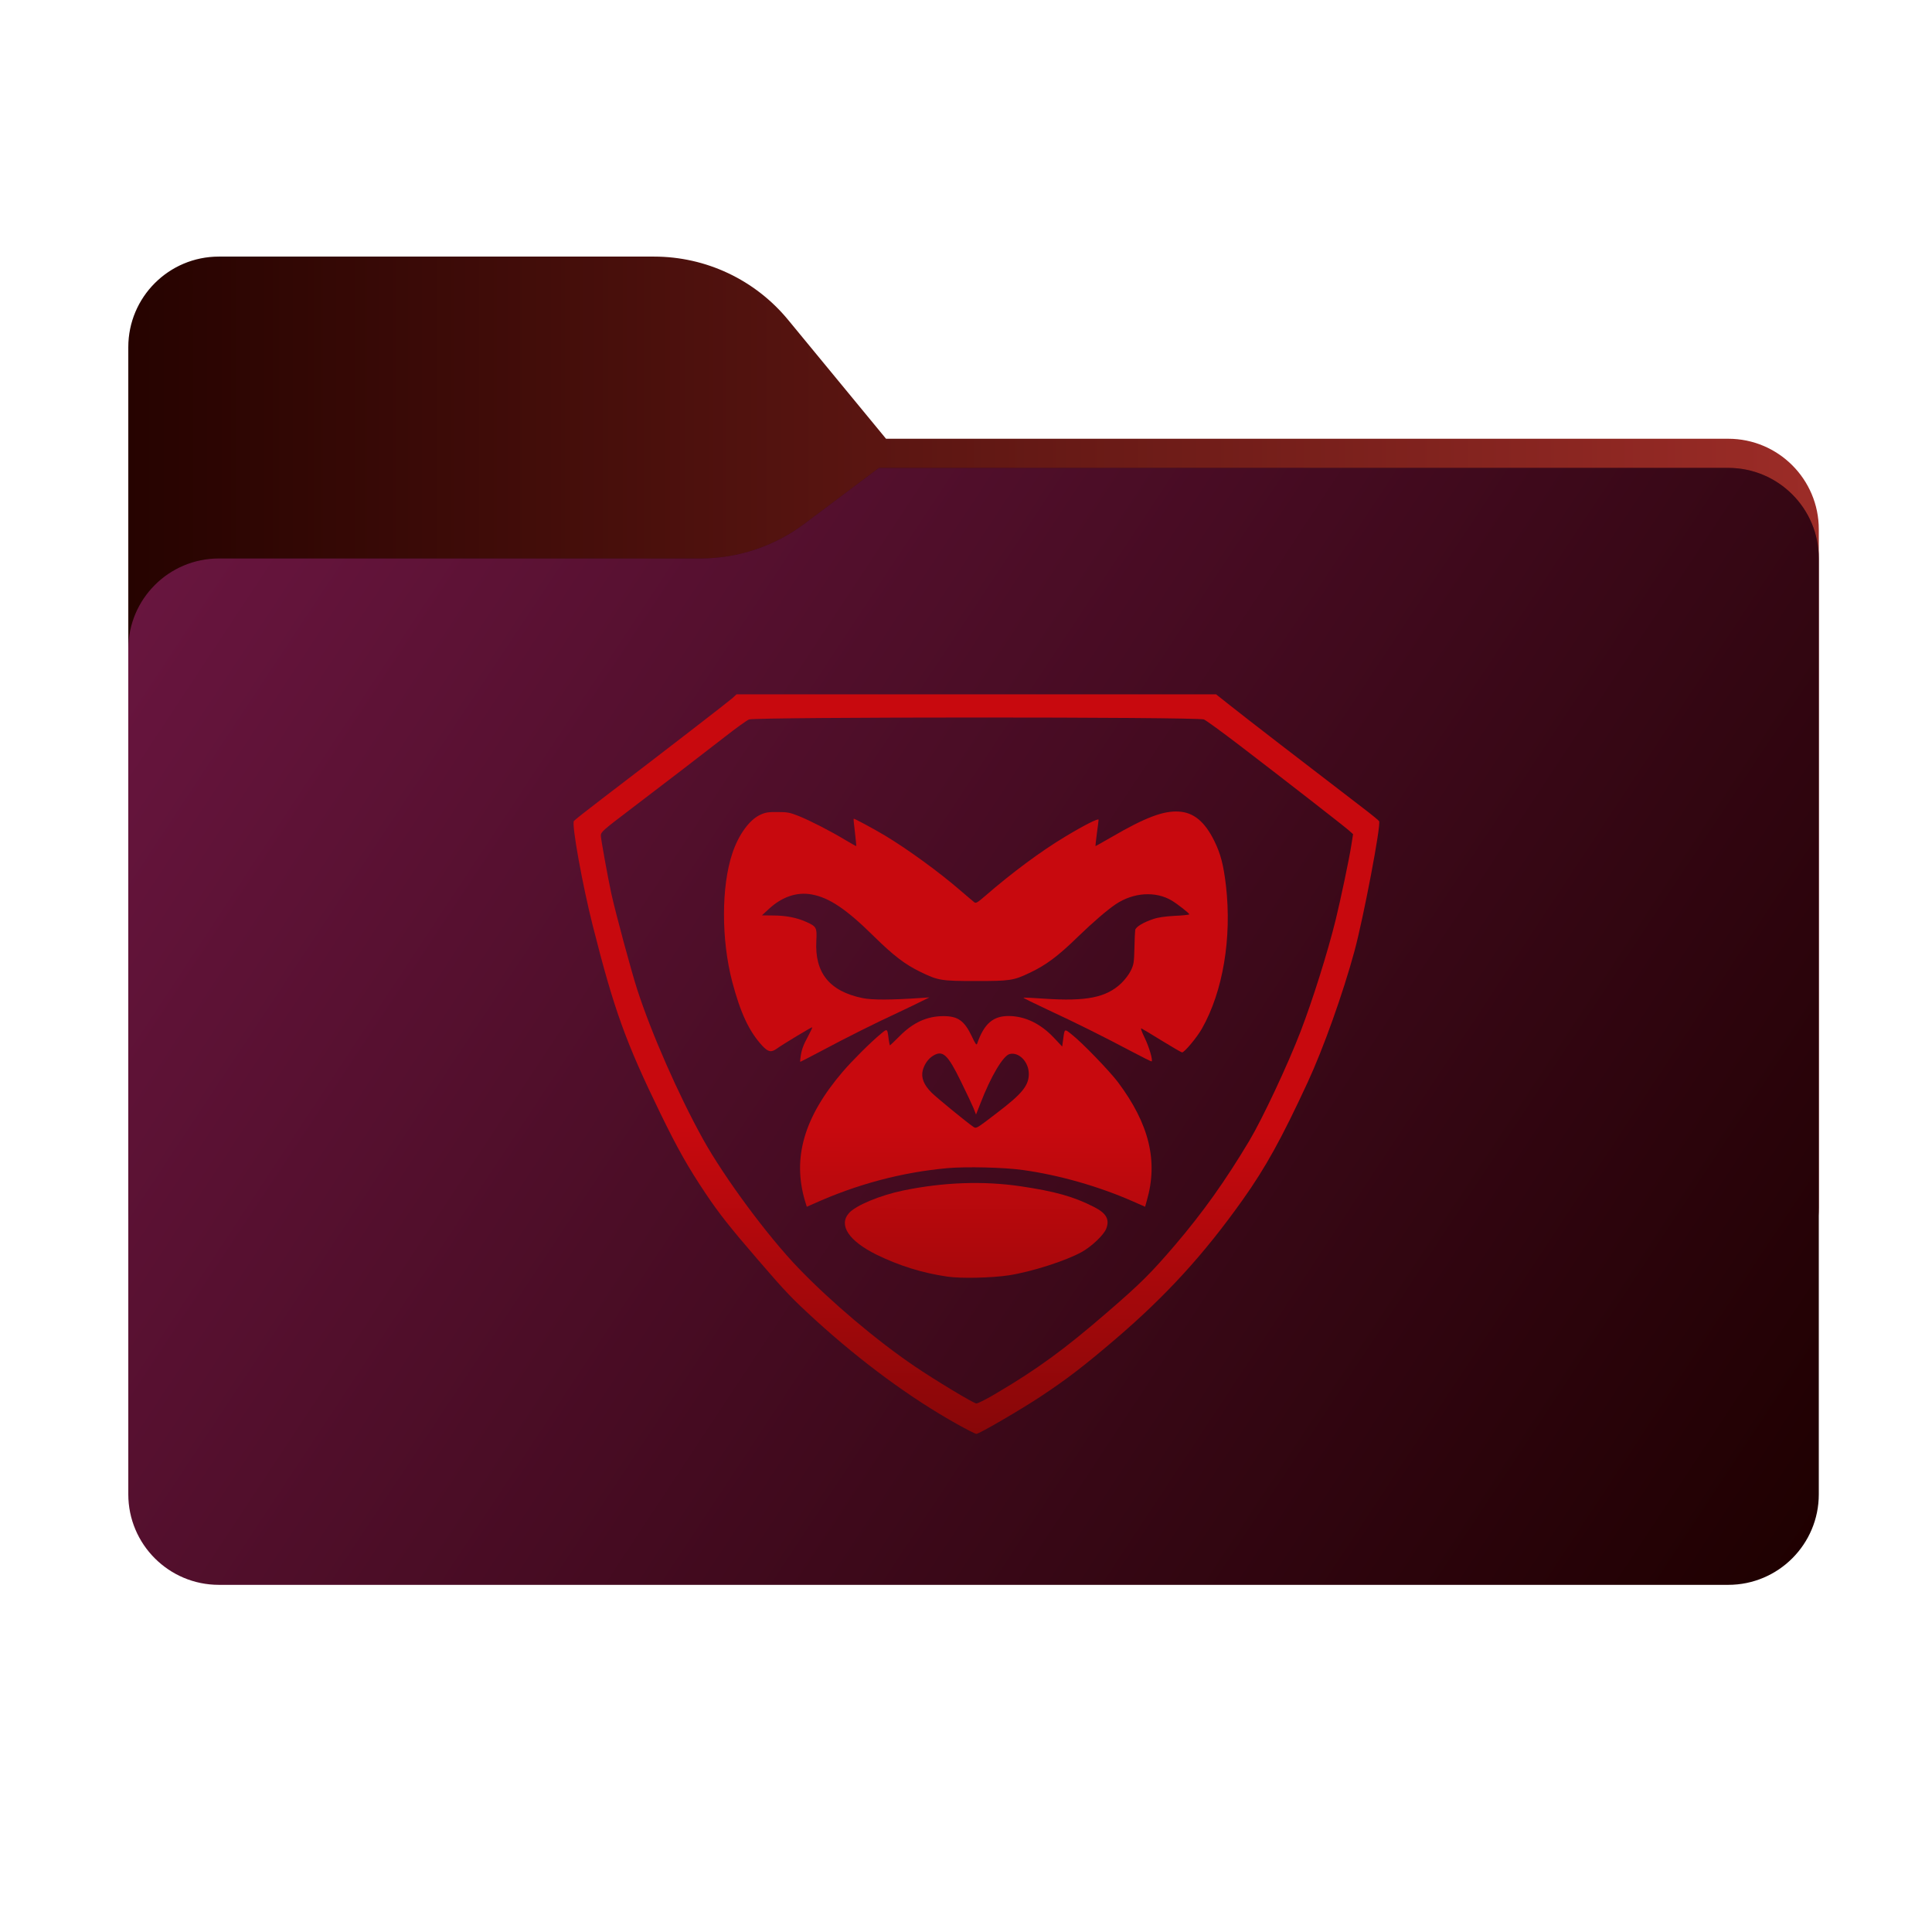 <svg width="256" height="256" viewBox="0 0 256 256" fill="none" xmlns="http://www.w3.org/2000/svg">
<path fill-rule="evenodd" clip-rule="evenodd" d="M104.425 42.378C100.056 37.073 93.544 34 86.671 34H29C22.373 34 17 39.373 17 46V58.137V68.2V160C17 166.627 22.373 172 29 172H229C235.627 172 241 166.627 241 160V70.137C241 63.51 235.627 58.137 229 58.137H117.404L104.425 42.378Z" fill="url(#paint0_linear_2248_38682)"/>
<mask id="mask0_2248_38682" style="mask-type:alpha" maskUnits="userSpaceOnUse" x="17" y="34" width="224" height="138">
<path fill-rule="evenodd" clip-rule="evenodd" d="M104.425 42.378C100.056 37.073 93.544 34 86.671 34H29C22.373 34 17 39.373 17 46V58.137V68.2V160C17 166.627 22.373 172 29 172H229C235.627 172 241 166.627 241 160V70.137C241 63.51 235.627 58.137 229 58.137H117.404L104.425 42.378Z" fill="url(#paint1_linear_2248_38682)"/>
</mask>
<g mask="url(#mask0_2248_38682)">
<g style="mix-blend-mode:multiply" filter="url(#filter0_f_2248_38682)">
<path fill-rule="evenodd" clip-rule="evenodd" d="M92.789 74C97.764 74 102.605 72.387 106.586 69.402L116.459 62H229C235.627 62 241 67.373 241 74V108V160C241 166.627 235.627 172 229 172H29C22.373 172 17 166.627 17 160L17 108V86C17 79.373 22.373 74 29 74H87H92.789Z" fill="black" fill-opacity="0.3"/>
</g>
</g>
<g filter="url(#filter1_ii_2248_38682)">
<path d="M92.789 74C97.764 74 102.605 72.387 106.586 69.402L116.459 62H229C235.627 62 241 67.373 241 74V198C241 204.627 235.627 210 229 210H29C22.373 210 17 204.627 17 198L17 86C17 79.373 22.373 74 29 74H92.789Z" fill="url(#paint2_linear_2248_38682)"/>
</g>
<path d="M116.167 166.26C119.187 167.733 122.177 168.664 125.536 169.16C127.339 169.423 131.407 169.33 133.657 168.989C136.693 168.524 141.27 167.051 143.35 165.888C144.676 165.144 146.232 163.655 146.571 162.833C147.064 161.577 146.602 160.755 144.938 159.918C142.272 158.553 139.76 157.856 135.245 157.189C130.313 156.46 125.028 156.646 119.68 157.747C116.614 158.383 113.362 159.732 112.484 160.755C111.081 162.352 112.484 164.446 116.167 166.26Z" fill="url(#paint3_linear_2248_38682)"/>
<path fill-rule="evenodd" clip-rule="evenodd" d="M106.659 159.111C104.979 153.389 106.551 147.993 111.667 142.008C112.931 140.535 115.35 138.116 116.706 136.999C116.728 136.981 116.75 136.963 116.771 136.945C117.146 136.632 117.346 136.465 117.469 136.511C117.61 136.562 117.651 136.89 117.739 137.59C117.744 137.63 117.749 137.671 117.754 137.712C117.816 138.147 117.893 138.519 117.923 138.519C117.954 138.519 118.524 137.976 119.187 137.309C120.99 135.48 122.839 134.642 125.028 134.642C126.938 134.642 127.801 135.262 128.788 137.356C129.25 138.348 129.389 138.534 129.481 138.286C130.39 135.635 131.608 134.596 133.719 134.627C135.861 134.658 137.895 135.65 139.652 137.511L140.746 138.674L140.854 137.868C140.864 137.793 140.873 137.722 140.882 137.655C140.974 136.941 141.018 136.605 141.166 136.549C141.298 136.499 141.513 136.673 141.919 137.001C141.967 137.039 142.018 137.08 142.071 137.123C143.412 138.178 147.033 141.93 148.143 143.403C152.273 148.924 153.475 153.839 151.965 159.065L151.734 159.902L150.146 159.204C145.616 157.204 140.345 155.7 135.537 155.033C132.995 154.676 128.048 154.568 125.536 154.785C119.449 155.343 113.562 156.909 107.784 159.514L106.905 159.902L106.659 159.111ZM132.163 147.419C135.43 144.938 136.323 143.837 136.323 142.302C136.323 140.705 135.013 139.356 133.781 139.666C132.918 139.883 131.284 142.643 129.928 146.163L129.327 147.683L129.003 146.846C128.819 146.396 128.063 144.799 127.324 143.295C125.567 139.697 124.92 139.108 123.625 139.899C122.978 140.302 122.5 141 122.269 141.822C122.023 142.783 122.408 143.76 123.44 144.783C124.149 145.481 127.971 148.613 128.911 149.265C128.931 149.278 128.949 149.291 128.967 149.303C129.041 149.354 129.101 149.395 129.167 149.415C129.452 149.501 129.855 149.191 131.992 147.551L132.163 147.419Z" fill="url(#paint4_linear_2248_38682)"/>
<path d="M107.075 137.309C106.427 138.488 106.196 139.139 106.073 140.116C106.027 140.426 106.011 140.69 106.058 140.69C106.088 140.69 107.383 140.023 108.939 139.201C112.16 137.48 115.874 135.619 118.987 134.177C120.173 133.619 121.591 132.937 122.146 132.658L123.148 132.161L121.992 132.239C118.108 132.502 115.581 132.518 114.302 132.254C109.91 131.355 107.938 128.905 108.169 124.672C108.261 122.889 108.2 122.765 106.766 122.129C105.534 121.586 104.116 121.307 102.421 121.307L100.957 121.291L101.881 120.439C103.607 118.841 105.58 118.159 107.537 118.516C109.879 118.934 112.16 120.47 115.843 124.114C118.386 126.61 119.896 127.773 121.899 128.75C124.303 129.928 124.673 129.99 129.312 129.99C133.827 129.99 134.289 129.928 136.4 128.921C138.589 127.897 140.191 126.703 142.873 124.083C144.814 122.206 146.725 120.563 147.835 119.818C150.193 118.237 153.136 118.051 155.278 119.338C156.002 119.772 157.59 121.012 157.59 121.152C157.59 121.214 156.727 121.307 155.663 121.353C154.338 121.431 153.444 121.555 152.782 121.788C151.487 122.222 150.516 122.811 150.424 123.214C150.393 123.4 150.331 124.501 150.316 125.649C150.27 127.556 150.223 127.82 149.838 128.61C149.607 129.107 149.052 129.82 148.574 130.285C146.587 132.177 143.951 132.704 138.404 132.332C136.909 132.223 135.645 132.161 135.614 132.208C135.584 132.239 137.032 132.952 138.82 133.79C142.595 135.542 146.232 137.356 149.946 139.325C151.379 140.085 152.566 140.674 152.597 140.643C152.781 140.473 152.258 138.721 151.687 137.542C151.302 136.751 151.102 136.209 151.24 136.271C151.348 136.317 152.581 137.046 153.953 137.899C155.34 138.752 156.542 139.449 156.634 139.449C156.942 139.449 158.607 137.465 159.269 136.286C162.043 131.386 163.245 124.284 162.444 117.337C162.12 114.608 161.75 113.166 160.918 111.46C159.654 108.886 158.175 107.646 156.187 107.537C154.168 107.413 151.734 108.328 147.342 110.887C146.155 111.569 145.169 112.127 145.153 112.112C145.138 112.096 145.23 111.336 145.338 110.452C145.462 109.553 145.569 108.731 145.569 108.623C145.569 108.375 143.612 109.367 141.101 110.887C137.926 112.794 134.058 115.663 130.56 118.702C129.527 119.601 129.312 119.725 129.096 119.555C129.012 119.491 128.594 119.135 128.054 118.674C127.799 118.457 127.518 118.217 127.231 117.973C124.457 115.57 120.281 112.53 117.292 110.732C115.812 109.848 113.177 108.421 113.115 108.483C113.085 108.514 113.162 109.336 113.285 110.297L113.3 110.438C113.401 111.352 113.484 112.097 113.454 112.112C113.439 112.127 112.761 111.755 111.96 111.274C109.972 110.08 107.337 108.731 105.796 108.111C104.655 107.661 104.316 107.599 103.037 107.599C101.82 107.584 101.434 107.646 100.756 107.956C99.308 108.607 97.859 110.608 97.043 113.058C95.563 117.461 95.563 124.532 97.027 130.099C98.121 134.239 99.262 136.674 101.003 138.565C101.789 139.403 102.19 139.48 102.929 138.953C103.669 138.41 107.583 136.053 107.629 136.115C107.66 136.146 107.414 136.674 107.075 137.309Z" fill="url(#paint5_linear_2248_38682)"/>
<path fill-rule="evenodd" clip-rule="evenodd" d="M126.784 188.682C120.682 185.271 114.287 180.572 108.169 175.021C104.933 172.059 104.178 171.284 100.417 166.911C96.657 162.554 95.24 160.74 93.544 158.212C91.187 154.692 89.815 152.273 87.534 147.59C82.911 138.1 81.37 133.836 78.535 122.625C77.179 117.26 75.746 109.336 76.038 108.793C76.1 108.685 77.811 107.336 79.845 105.785C88.397 99.257 96.519 92.977 97.043 92.512L97.597 92H161.134L162.952 93.442C164.493 94.683 173.786 101.847 180.551 107.026C181.691 107.894 182.678 108.7 182.739 108.809C183.017 109.29 180.674 121.602 179.472 126.036C177.947 131.65 175.342 138.953 173.277 143.403C169.81 150.893 167.699 154.708 164.648 159.003C159.516 166.229 154.508 171.703 147.804 177.44C143.597 181.037 141.424 182.697 138.019 184.96C135.368 186.728 129.743 190 129.373 190C129.25 190 128.079 189.411 126.784 188.682ZM132.147 184.542C137.433 181.425 141.085 178.758 146.587 173.997C151.087 170.121 152.473 168.741 155.648 165.035C159.393 160.647 162.351 156.491 165.541 151.157C167.298 148.21 170.627 141.109 172.322 136.705C173.925 132.549 175.912 126.222 176.991 121.85C177.638 119.198 178.794 113.74 179.056 112.003L179.287 110.53L178.733 110.034C178.085 109.46 170.442 103.506 164.262 98.776C161.951 97.008 159.824 95.458 159.531 95.334C158.699 94.977 100.063 94.993 99.246 95.334C98.938 95.458 97.505 96.497 96.056 97.629C93.313 99.769 88.459 103.49 83.389 107.351C79.876 110.018 79.614 110.251 79.614 110.732C79.614 111.15 80.569 116.407 81.001 118.392C81.602 121.105 83.666 128.734 84.422 131.076C86.332 136.968 89.892 145.063 93.175 150.986C95.995 156.057 101.712 163.794 105.811 168.043C110.111 172.509 116.136 177.61 121.191 181.037C123.857 182.852 129.034 185.968 129.373 185.968C129.589 185.968 130.837 185.333 132.147 184.542Z" fill="url(#paint6_linear_2248_38682)"/>
<defs>
<filter id="filter0_f_2248_38682" x="-20" y="25" width="298" height="184" filterUnits="userSpaceOnUse" color-interpolation-filters="sRGB">
<feFlood flood-opacity="0" result="BackgroundImageFix"/>
<feBlend mode="normal" in="SourceGraphic" in2="BackgroundImageFix" result="shape"/>
<feGaussianBlur stdDeviation="18.5" result="effect1_foregroundBlur_2248_38682"/>
</filter>
<filter id="filter1_ii_2248_38682" x="17" y="62" width="224" height="148" filterUnits="userSpaceOnUse" color-interpolation-filters="sRGB">
<feFlood flood-opacity="0" result="BackgroundImageFix"/>
<feBlend mode="normal" in="SourceGraphic" in2="BackgroundImageFix" result="shape"/>
<feColorMatrix in="SourceAlpha" type="matrix" values="0 0 0 0 0 0 0 0 0 0 0 0 0 0 0 0 0 0 127 0" result="hardAlpha"/>
<feOffset dy="4"/>
<feComposite in2="hardAlpha" operator="arithmetic" k2="-1" k3="1"/>
<feColorMatrix type="matrix" values="0 0 0 0 1 0 0 0 0 1 0 0 0 0 1 0 0 0 0.25 0"/>
<feBlend mode="normal" in2="shape" result="effect1_innerShadow_2248_38682"/>
<feColorMatrix in="SourceAlpha" type="matrix" values="0 0 0 0 0 0 0 0 0 0 0 0 0 0 0 0 0 0 127 0" result="hardAlpha"/>
<feOffset dy="-4"/>
<feComposite in2="hardAlpha" operator="arithmetic" k2="-1" k3="1"/>
<feColorMatrix type="matrix" values="0 0 0 0 0 0 0 0 0 0 0 0 0 0 0 0 0 0 0.9 0"/>
<feBlend mode="soft-light" in2="effect1_innerShadow_2248_38682" result="effect2_innerShadow_2248_38682"/>
</filter>
<linearGradient id="paint0_linear_2248_38682" x1="17" y1="103" x2="241" y2="103" gradientUnits="userSpaceOnUse">
<stop stop-color="#260300"/>
<stop offset="1" stop-color="#9C2C27"/>
</linearGradient>
<linearGradient id="paint1_linear_2248_38682" x1="17" y1="34" x2="197.768" y2="215.142" gradientUnits="userSpaceOnUse">
<stop stop-color="#05815D"/>
<stop offset="1" stop-color="#0C575F"/>
</linearGradient>
<linearGradient id="paint2_linear_2248_38682" x1="17" y1="62" x2="241" y2="210" gradientUnits="userSpaceOnUse">
<stop stop-color="#6B1641"/>
<stop offset="1" stop-color="#1E0000"/>
</linearGradient>
<linearGradient id="paint3_linear_2248_38682" x1="129.309" y1="107.526" x2="128.97" y2="214.709" gradientUnits="userSpaceOnUse">
<stop offset="0.389" stop-color="#C8090E"/>
<stop offset="1" stop-color="#600605"/>
</linearGradient>
<linearGradient id="paint4_linear_2248_38682" x1="129.309" y1="107.526" x2="128.97" y2="214.709" gradientUnits="userSpaceOnUse">
<stop offset="0.389" stop-color="#C8090E"/>
<stop offset="1" stop-color="#600605"/>
</linearGradient>
<linearGradient id="paint5_linear_2248_38682" x1="129.309" y1="107.526" x2="128.97" y2="214.709" gradientUnits="userSpaceOnUse">
<stop offset="0.389" stop-color="#C8090E"/>
<stop offset="1" stop-color="#600605"/>
</linearGradient>
<linearGradient id="paint6_linear_2248_38682" x1="129.309" y1="107.526" x2="128.97" y2="214.709" gradientUnits="userSpaceOnUse">
<stop offset="0.389" stop-color="#C8090E"/>
<stop offset="1" stop-color="#600605"/>
</linearGradient>
</defs>
</svg>
